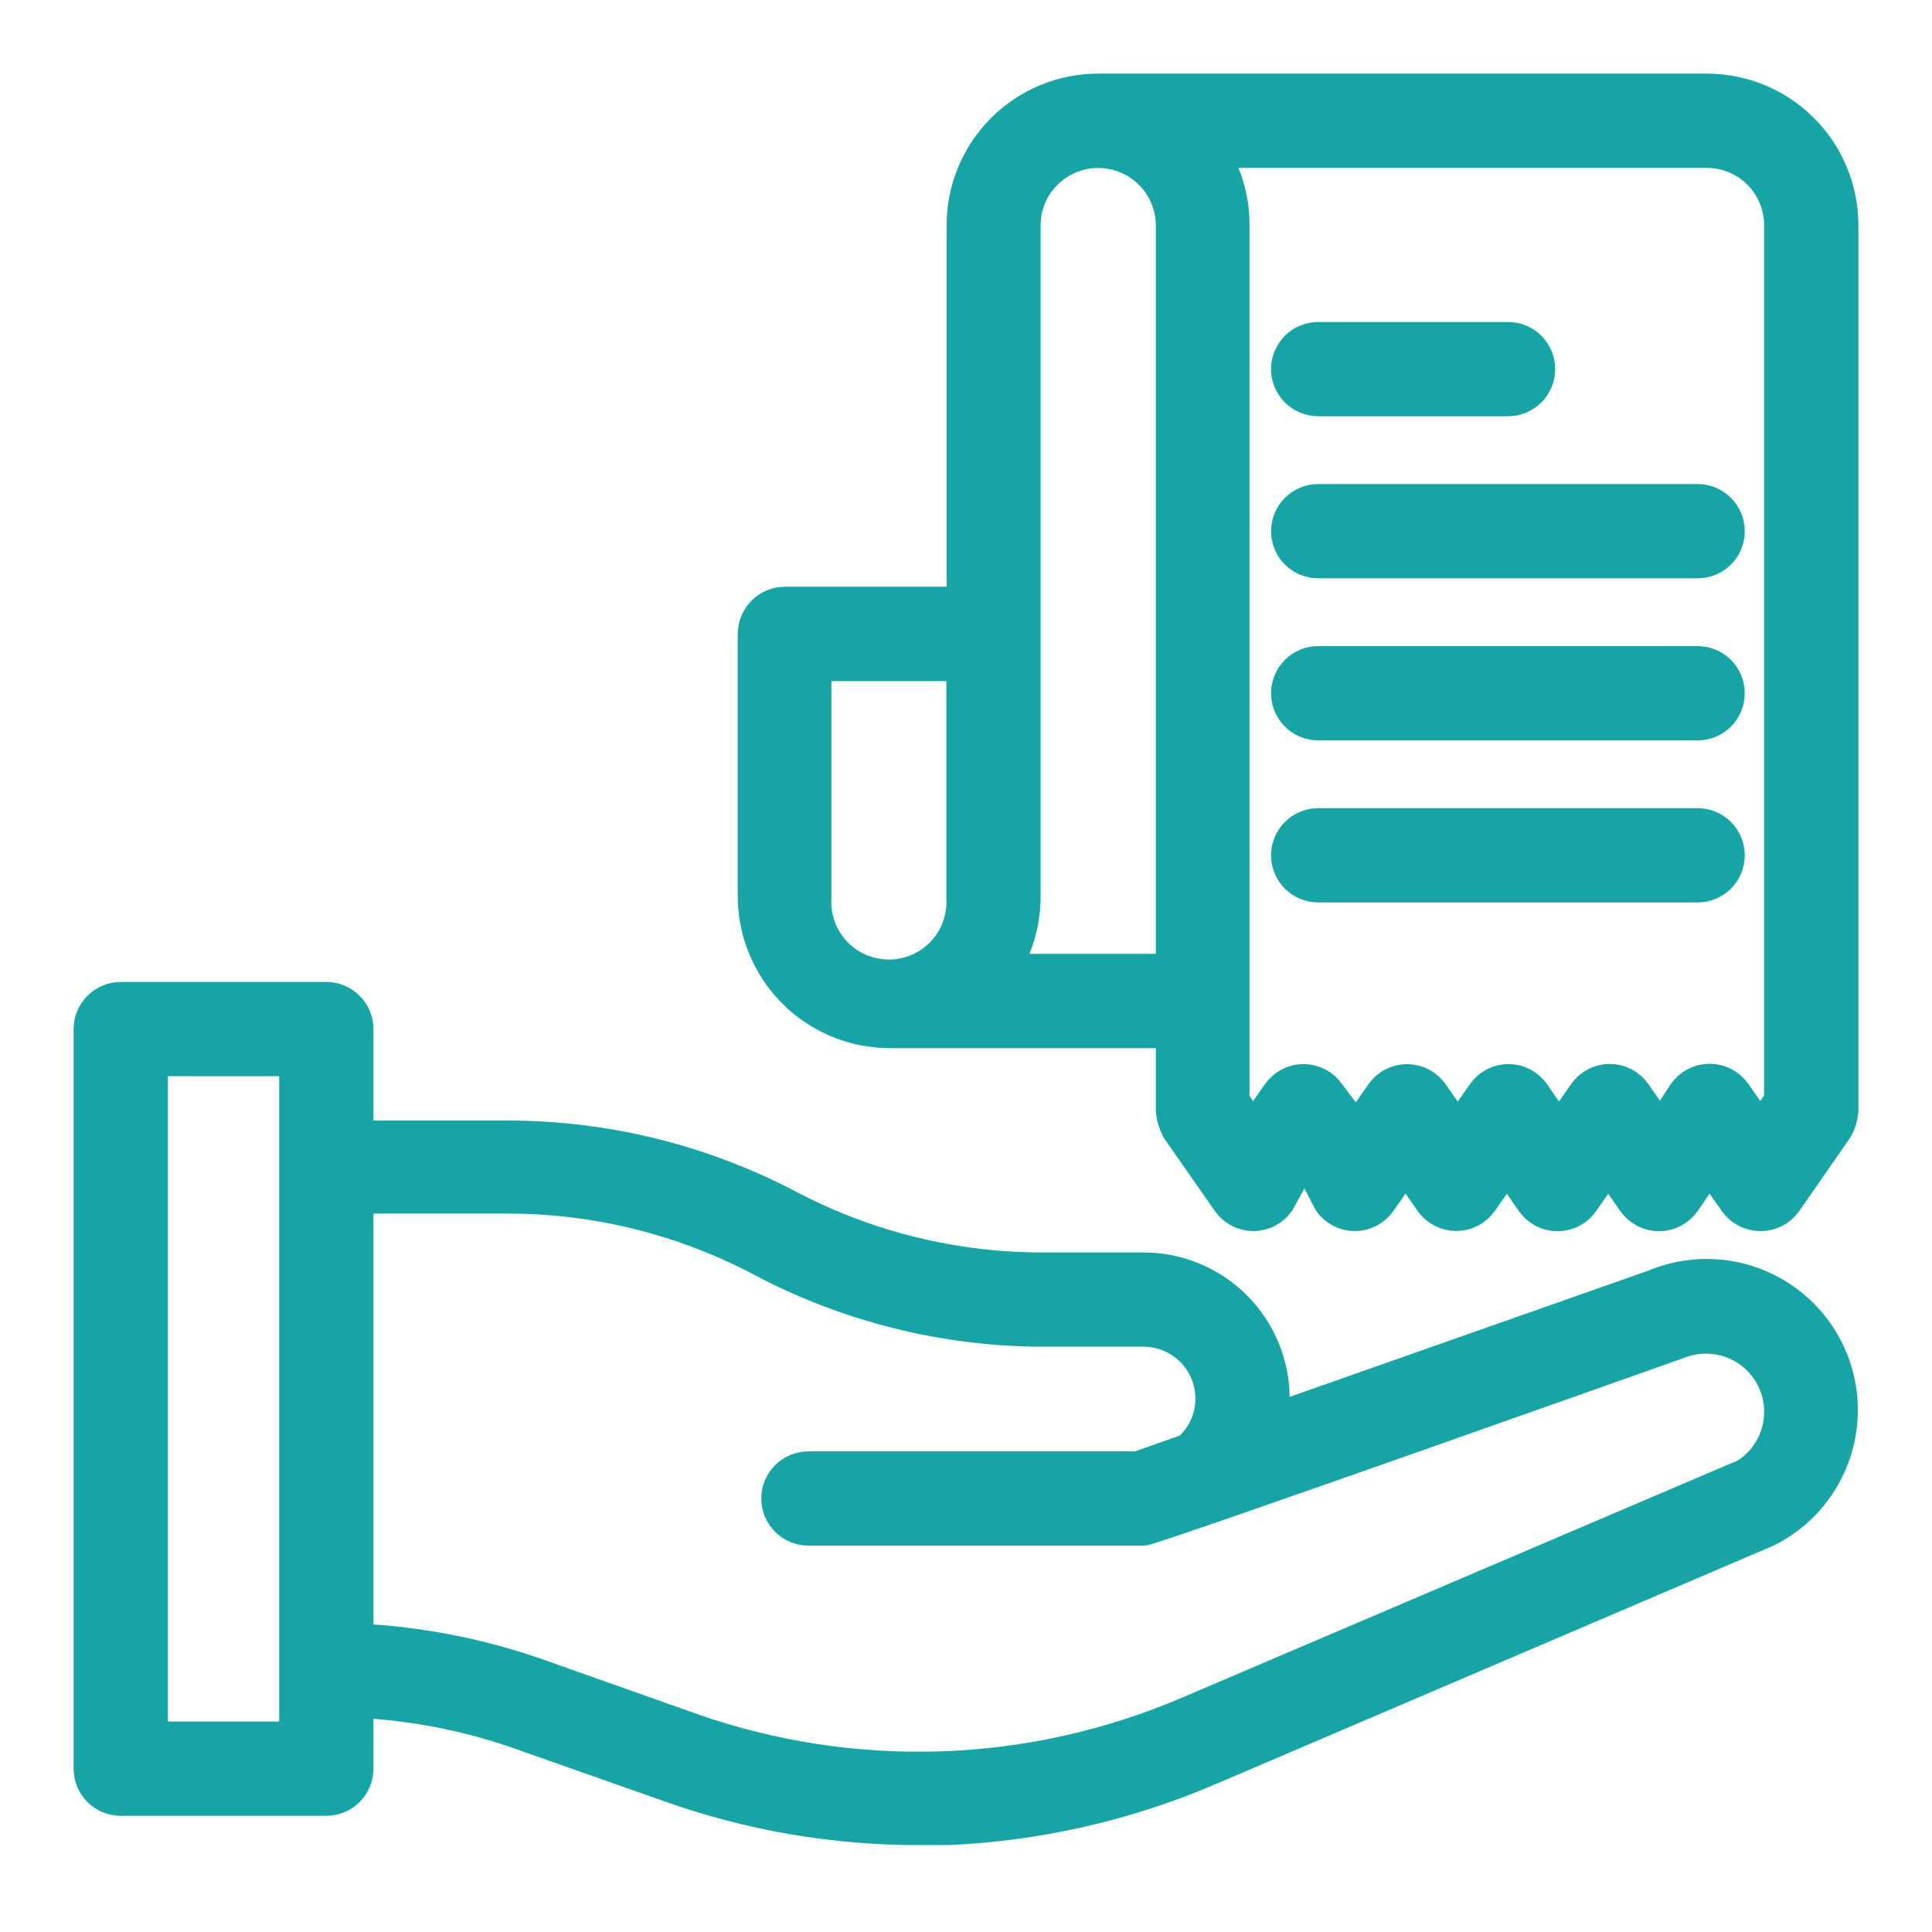 <svg width="57" height="57" viewBox="0 0 57 57" fill="none" xmlns="http://www.w3.org/2000/svg">
<path d="M26.229 30.424H34.601V32.784C34.621 32.961 34.672 33.133 34.752 33.292L36.248 35.438C36.33 35.556 36.439 35.652 36.567 35.719C36.694 35.786 36.835 35.821 36.979 35.821C37.122 35.821 37.264 35.786 37.391 35.719C37.518 35.652 37.627 35.556 37.709 35.438L38.5 34L39.241 35.438C39.323 35.556 39.432 35.652 39.559 35.719C39.686 35.786 39.828 35.821 39.971 35.821C40.115 35.821 40.256 35.786 40.383 35.719C40.511 35.652 40.62 35.556 40.702 35.438L41.468 34.343L42.233 35.438C42.316 35.556 42.425 35.652 42.552 35.718C42.679 35.784 42.82 35.819 42.964 35.819C43.107 35.819 43.248 35.784 43.376 35.718C43.503 35.652 43.612 35.556 43.694 35.438L44.46 34.343L45.217 35.438C45.299 35.557 45.408 35.655 45.536 35.722C45.664 35.79 45.807 35.825 45.952 35.825C46.096 35.825 46.239 35.79 46.367 35.722C46.495 35.655 46.605 35.557 46.687 35.438L47.444 34.343L48.209 35.438C48.291 35.557 48.401 35.655 48.529 35.722C48.657 35.79 48.8 35.825 48.944 35.825C49.089 35.825 49.232 35.79 49.36 35.722C49.488 35.655 49.597 35.557 49.679 35.438L50.436 34.343L51.211 35.447C51.294 35.563 51.403 35.658 51.53 35.723C51.658 35.788 51.798 35.822 51.941 35.821C52.084 35.822 52.225 35.788 52.352 35.723C52.479 35.658 52.589 35.563 52.672 35.447L54.168 33.292C54.256 33.135 54.31 32.962 54.328 32.784V6.644C54.328 5.591 53.91 4.58 53.165 3.835C52.42 3.09 51.409 2.672 50.356 2.672H32.401C31.347 2.672 30.337 3.09 29.592 3.835C28.847 4.58 28.429 5.591 28.429 6.644V17.812H23.156C22.92 17.812 22.694 17.906 22.526 18.073C22.36 18.24 22.266 18.467 22.266 18.703V26.434C22.266 27.487 22.682 28.498 23.425 29.246C24.167 29.993 25.175 30.417 26.229 30.424ZM52.547 6.644V32.472L51.941 33.363L51.166 32.258C51.084 32.142 50.974 32.047 50.847 31.982C50.72 31.917 50.579 31.884 50.436 31.884C50.292 31.885 50.151 31.92 50.024 31.986C49.897 32.053 49.788 32.149 49.706 32.267L48.984 33.372L48.227 32.276C48.146 32.157 48.036 32.059 47.908 31.992C47.78 31.924 47.637 31.889 47.493 31.889C47.348 31.889 47.205 31.924 47.077 31.992C46.949 32.059 46.84 32.157 46.758 32.276L45.992 33.372L45.235 32.276C45.153 32.158 45.044 32.062 44.917 31.995C44.789 31.928 44.648 31.893 44.505 31.893C44.361 31.893 44.219 31.928 44.092 31.995C43.965 32.062 43.856 32.158 43.774 32.276L43.008 33.372L42.242 32.276C42.16 32.159 42.051 32.063 41.924 31.996C41.797 31.93 41.655 31.895 41.512 31.895C41.369 31.895 41.227 31.93 41.1 31.996C40.973 32.063 40.864 32.159 40.782 32.276L40.016 33.372L39.188 32.276C39.106 32.158 38.996 32.062 38.869 31.995C38.742 31.928 38.601 31.893 38.457 31.893C38.314 31.893 38.172 31.928 38.045 31.995C37.918 32.062 37.809 32.158 37.727 32.276L36.961 33.372L36.364 32.481V6.653C36.37 5.872 36.143 5.106 35.714 4.453H50.356C50.937 4.453 51.494 4.684 51.905 5.095C52.316 5.506 52.547 6.063 52.547 6.644ZM30.851 5.094C31.159 4.789 31.55 4.581 31.975 4.497C32.4 4.414 32.841 4.457 33.241 4.623C33.642 4.788 33.984 5.068 34.226 5.428C34.468 5.788 34.599 6.211 34.601 6.644V28.642H29.542C29.974 27.99 30.203 27.225 30.201 26.443V6.653C30.2 6.363 30.257 6.076 30.369 5.808C30.48 5.54 30.644 5.298 30.851 5.094ZM28.42 26.469C28.439 26.769 28.396 27.07 28.295 27.353C28.193 27.636 28.034 27.895 27.829 28.114C27.623 28.334 27.374 28.509 27.099 28.628C26.823 28.747 26.525 28.809 26.224 28.809C25.924 28.809 25.626 28.747 25.35 28.628C25.075 28.509 24.826 28.334 24.62 28.114C24.415 27.895 24.256 27.636 24.154 27.353C24.052 27.07 24.01 26.769 24.029 26.469V19.594H28.42V26.469Z" fill="#16A4A4" stroke="#16A4A4"/>
<path d="M38.891 11.781H44.493C44.729 11.781 44.955 11.687 45.122 11.52C45.289 11.353 45.383 11.127 45.383 10.891C45.383 10.654 45.289 10.428 45.122 10.261C44.955 10.094 44.729 10 44.493 10H38.891C38.654 10 38.428 10.094 38.261 10.261C38.094 10.428 38 10.654 38 10.891C38 11.127 38.094 11.353 38.261 11.52C38.428 11.687 38.654 11.781 38.891 11.781Z" fill="#16A4A4" stroke="#16A4A4"/>
<path d="M50.086 14.781H38.891C38.654 14.781 38.428 14.875 38.261 15.042C38.094 15.209 38 15.436 38 15.672C38 15.908 38.094 16.135 38.261 16.302C38.428 16.469 38.654 16.562 38.891 16.562H50.086C50.322 16.562 50.548 16.469 50.715 16.302C50.883 16.135 50.976 15.908 50.976 15.672C50.976 15.436 50.883 15.209 50.715 15.042C50.548 14.875 50.322 14.781 50.086 14.781Z" fill="#16A4A4" stroke="#16A4A4"/>
<path d="M50.086 19.562H38.891C38.654 19.562 38.428 19.656 38.261 19.823C38.094 19.99 38 20.217 38 20.453C38 20.689 38.094 20.916 38.261 21.083C38.428 21.25 38.654 21.344 38.891 21.344H50.086C50.322 21.344 50.548 21.25 50.715 21.083C50.883 20.916 50.976 20.689 50.976 20.453C50.976 20.217 50.883 19.99 50.715 19.823C50.548 19.656 50.322 19.562 50.086 19.562Z" fill="#16A4A4" stroke="#16A4A4"/>
<path d="M50.086 24.344H38.891C38.654 24.344 38.428 24.438 38.261 24.605C38.094 24.772 38 24.998 38 25.234C38 25.471 38.094 25.697 38.261 25.864C38.428 26.031 38.654 26.125 38.891 26.125H50.086C50.322 26.125 50.548 26.031 50.715 25.864C50.883 25.697 50.976 25.471 50.976 25.234C50.976 24.998 50.883 24.772 50.715 24.605C50.548 24.438 50.322 24.344 50.086 24.344Z" fill="#16A4A4" stroke="#16A4A4"/>
<path d="M54.034 40.141C53.84 39.652 53.55 39.206 53.181 38.831C52.813 38.455 52.373 38.157 51.888 37.953C51.403 37.749 50.883 37.644 50.356 37.643C49.83 37.642 49.309 37.747 48.824 37.95L37.486 41.94C37.525 41.716 37.546 41.49 37.549 41.263C37.549 40.252 37.147 39.282 36.432 38.567C35.717 37.852 34.748 37.451 33.737 37.451H30.798C28.187 37.459 25.613 36.833 23.299 35.625C20.733 34.268 17.874 33.559 14.971 33.559H10.518V30.361C10.518 30.125 10.424 29.899 10.257 29.732C10.09 29.565 9.864 29.471 9.628 29.471H3.562C3.326 29.471 3.1 29.565 2.933 29.732C2.766 29.899 2.672 30.125 2.672 30.361V52.182C2.672 52.418 2.766 52.644 2.933 52.812C3.1 52.978 3.326 53.072 3.562 53.072H9.628C9.864 53.072 10.09 52.978 10.257 52.812C10.424 52.644 10.518 52.418 10.518 52.182V50.178C12.117 50.251 13.697 50.551 15.212 51.068L19.79 52.681C22.134 53.513 24.605 53.938 27.093 53.936H27.983C30.65 53.816 33.272 53.212 35.723 52.155L52.137 45.137C53.02 44.691 53.704 43.931 54.055 43.007C54.406 42.082 54.398 41.06 54.034 40.141ZM8.737 51.291H4.453V31.252H8.737V51.291ZM51.416 43.569L35.055 50.552C30.395 52.544 25.158 52.716 20.378 51.033L15.8 49.412C14.097 48.822 12.318 48.48 10.518 48.397V35.304H14.971C17.582 35.303 20.153 35.939 22.462 37.157C25.029 38.518 27.891 39.231 30.798 39.232H33.737C34.004 39.232 34.269 39.285 34.516 39.387C34.763 39.49 34.987 39.64 35.176 39.83C35.365 40.019 35.514 40.244 35.615 40.492C35.717 40.739 35.769 41.004 35.767 41.272C35.768 41.561 35.705 41.848 35.584 42.111C35.462 42.374 35.285 42.607 35.064 42.794L33.568 43.32H23.851C23.615 43.32 23.388 43.414 23.221 43.581C23.054 43.748 22.96 43.974 22.96 44.211C22.96 44.447 23.054 44.673 23.221 44.84C23.388 45.007 23.615 45.101 23.851 45.101H33.737C33.995 45.101 49.474 39.606 49.474 39.606C50.022 39.38 50.637 39.38 51.184 39.606C51.568 39.766 51.899 40.031 52.14 40.37C52.38 40.709 52.521 41.109 52.545 41.524C52.569 41.939 52.476 42.353 52.276 42.718C52.077 43.083 51.779 43.384 51.416 43.587V43.569Z" fill="#16A4A4" stroke="#16A4A4"/>
</svg>
